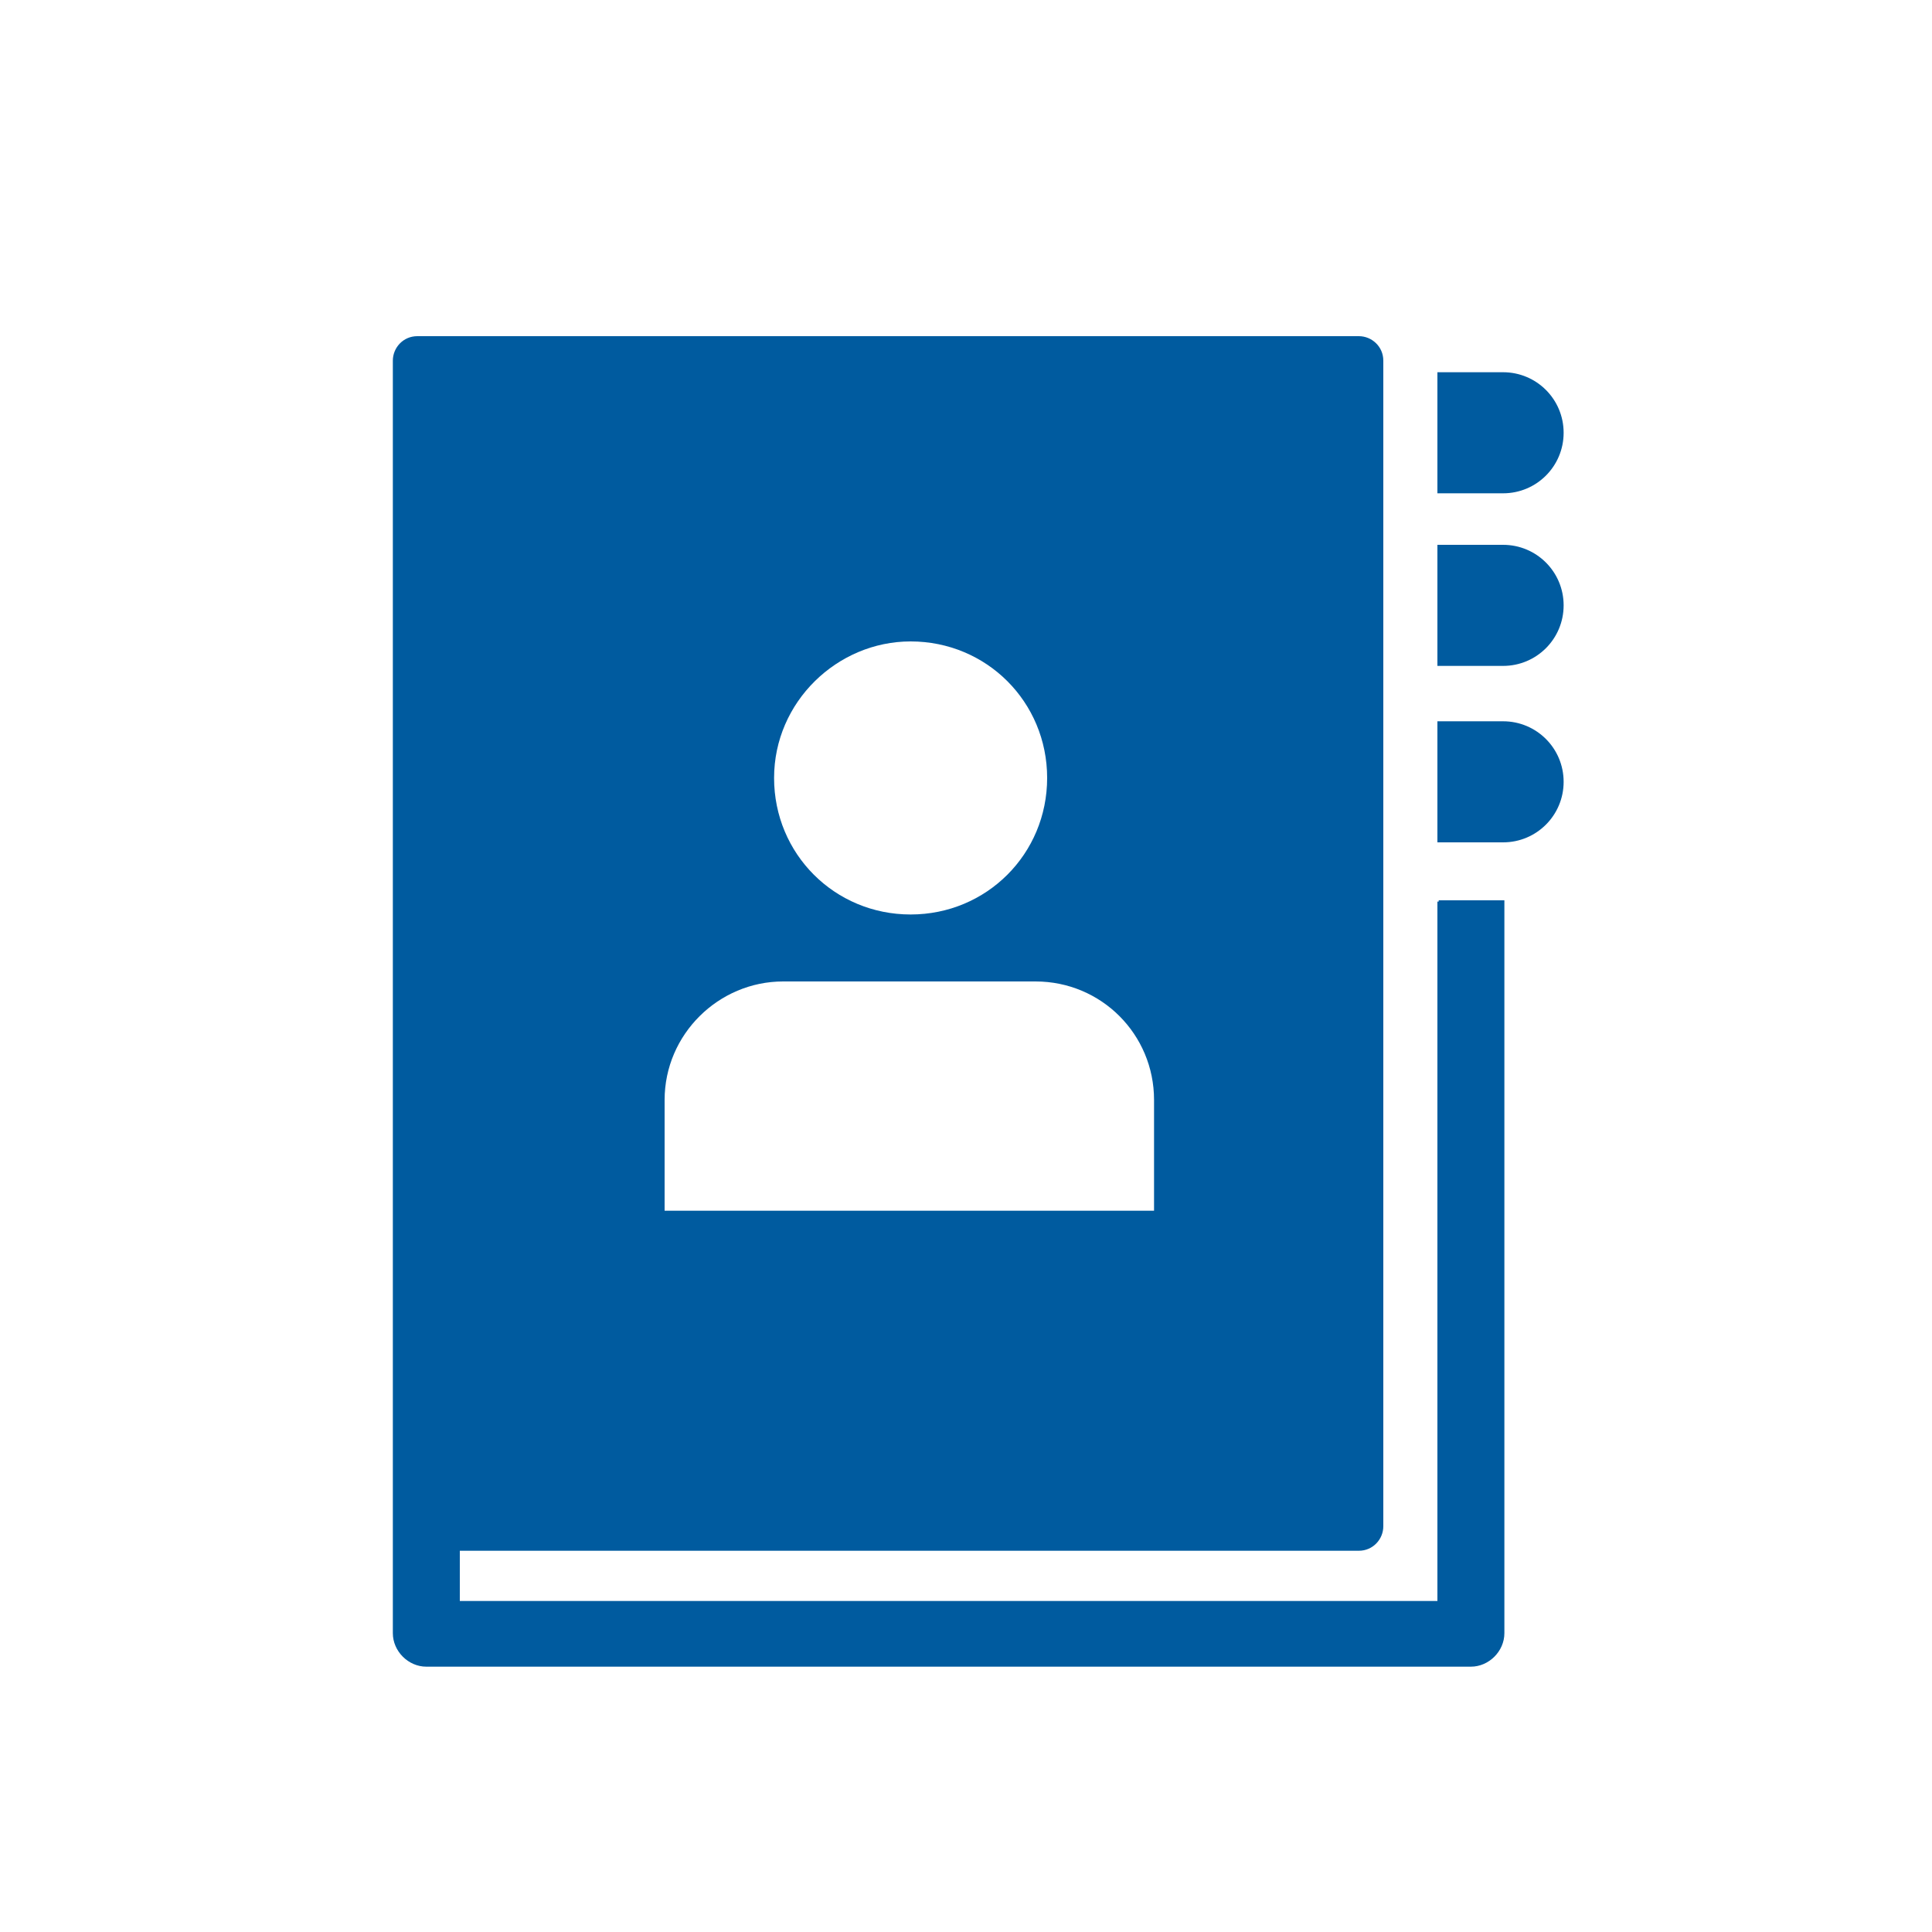 <?xml version="1.0" encoding="utf-8"?>
<!-- Generator: Adobe Illustrator 21.0.0, SVG Export Plug-In . SVG Version: 6.00 Build 0)  -->
<svg version="1.1" id="Layer_1" xmlns="http://www.w3.org/2000/svg" xmlns:xlink="http://www.w3.org/1999/xlink" x="0px" y="0px"
	 viewBox="0 0 150 150" style="enable-background:new 0 0 150 150;" xml:space="preserve">
<style type="text/css">
	.st0{fill:#005B9F;}
</style>
<g>
	<path class="st0" d="M111.6,38.3c0.1,0,0.2,0,0.3,0h4.8c2.6,0,4.7-2.1,4.7-4.7s-2.1-4.7-4.7-4.7h-4.8c-0.1,0-0.2,0-0.3,0V38.3z"/>
	<path class="st0" d="M111.6,51.7c0.1,0,0.2,0,0.3,0h4.8c2.6,0,4.7-2.1,4.7-4.7c0-2.6-2.1-4.7-4.7-4.7h-4.8c-0.1,0-0.2,0-0.3,0V51.7
		z"/>
	<path class="st0" d="M111.6,65.4c0.1,0,0.2,0,0.3,0h4.8c2.6,0,4.7-2.1,4.7-4.7s-2.1-4.7-4.7-4.7h-4.8c-0.1,0-0.2,0-0.3,0V65.4z"/>
	<path class="st0" d="M111.6,70v54.3H35.7v-3.9h69.8c1.1,0,1.9-0.9,1.9-1.9V70v-36v-6c0-1.1-0.9-1.9-1.9-1.9H32.4
		c-1.1,0-1.9,0.9-1.9,1.9v90.4c0,0.1,0,0.2,0,0.2v8.2c0,1.4,1.2,2.6,2.6,2.6h81.1c1.4,0,2.6-1.2,2.6-2.6V69.9h-5.1V70z M70.7,49.8
		c5.9,0,10.6,4.7,10.6,10.6s-4.7,10.6-10.6,10.6s-10.6-4.7-10.6-10.6S65,49.8,70.7,49.8z M51.6,85.4c0-5.1,4.2-9.2,9.2-9.2h19.6
		c5.1,0,9.2,4.1,9.2,9.2V94H51.6V85.4z"/>
</g>
</svg>
